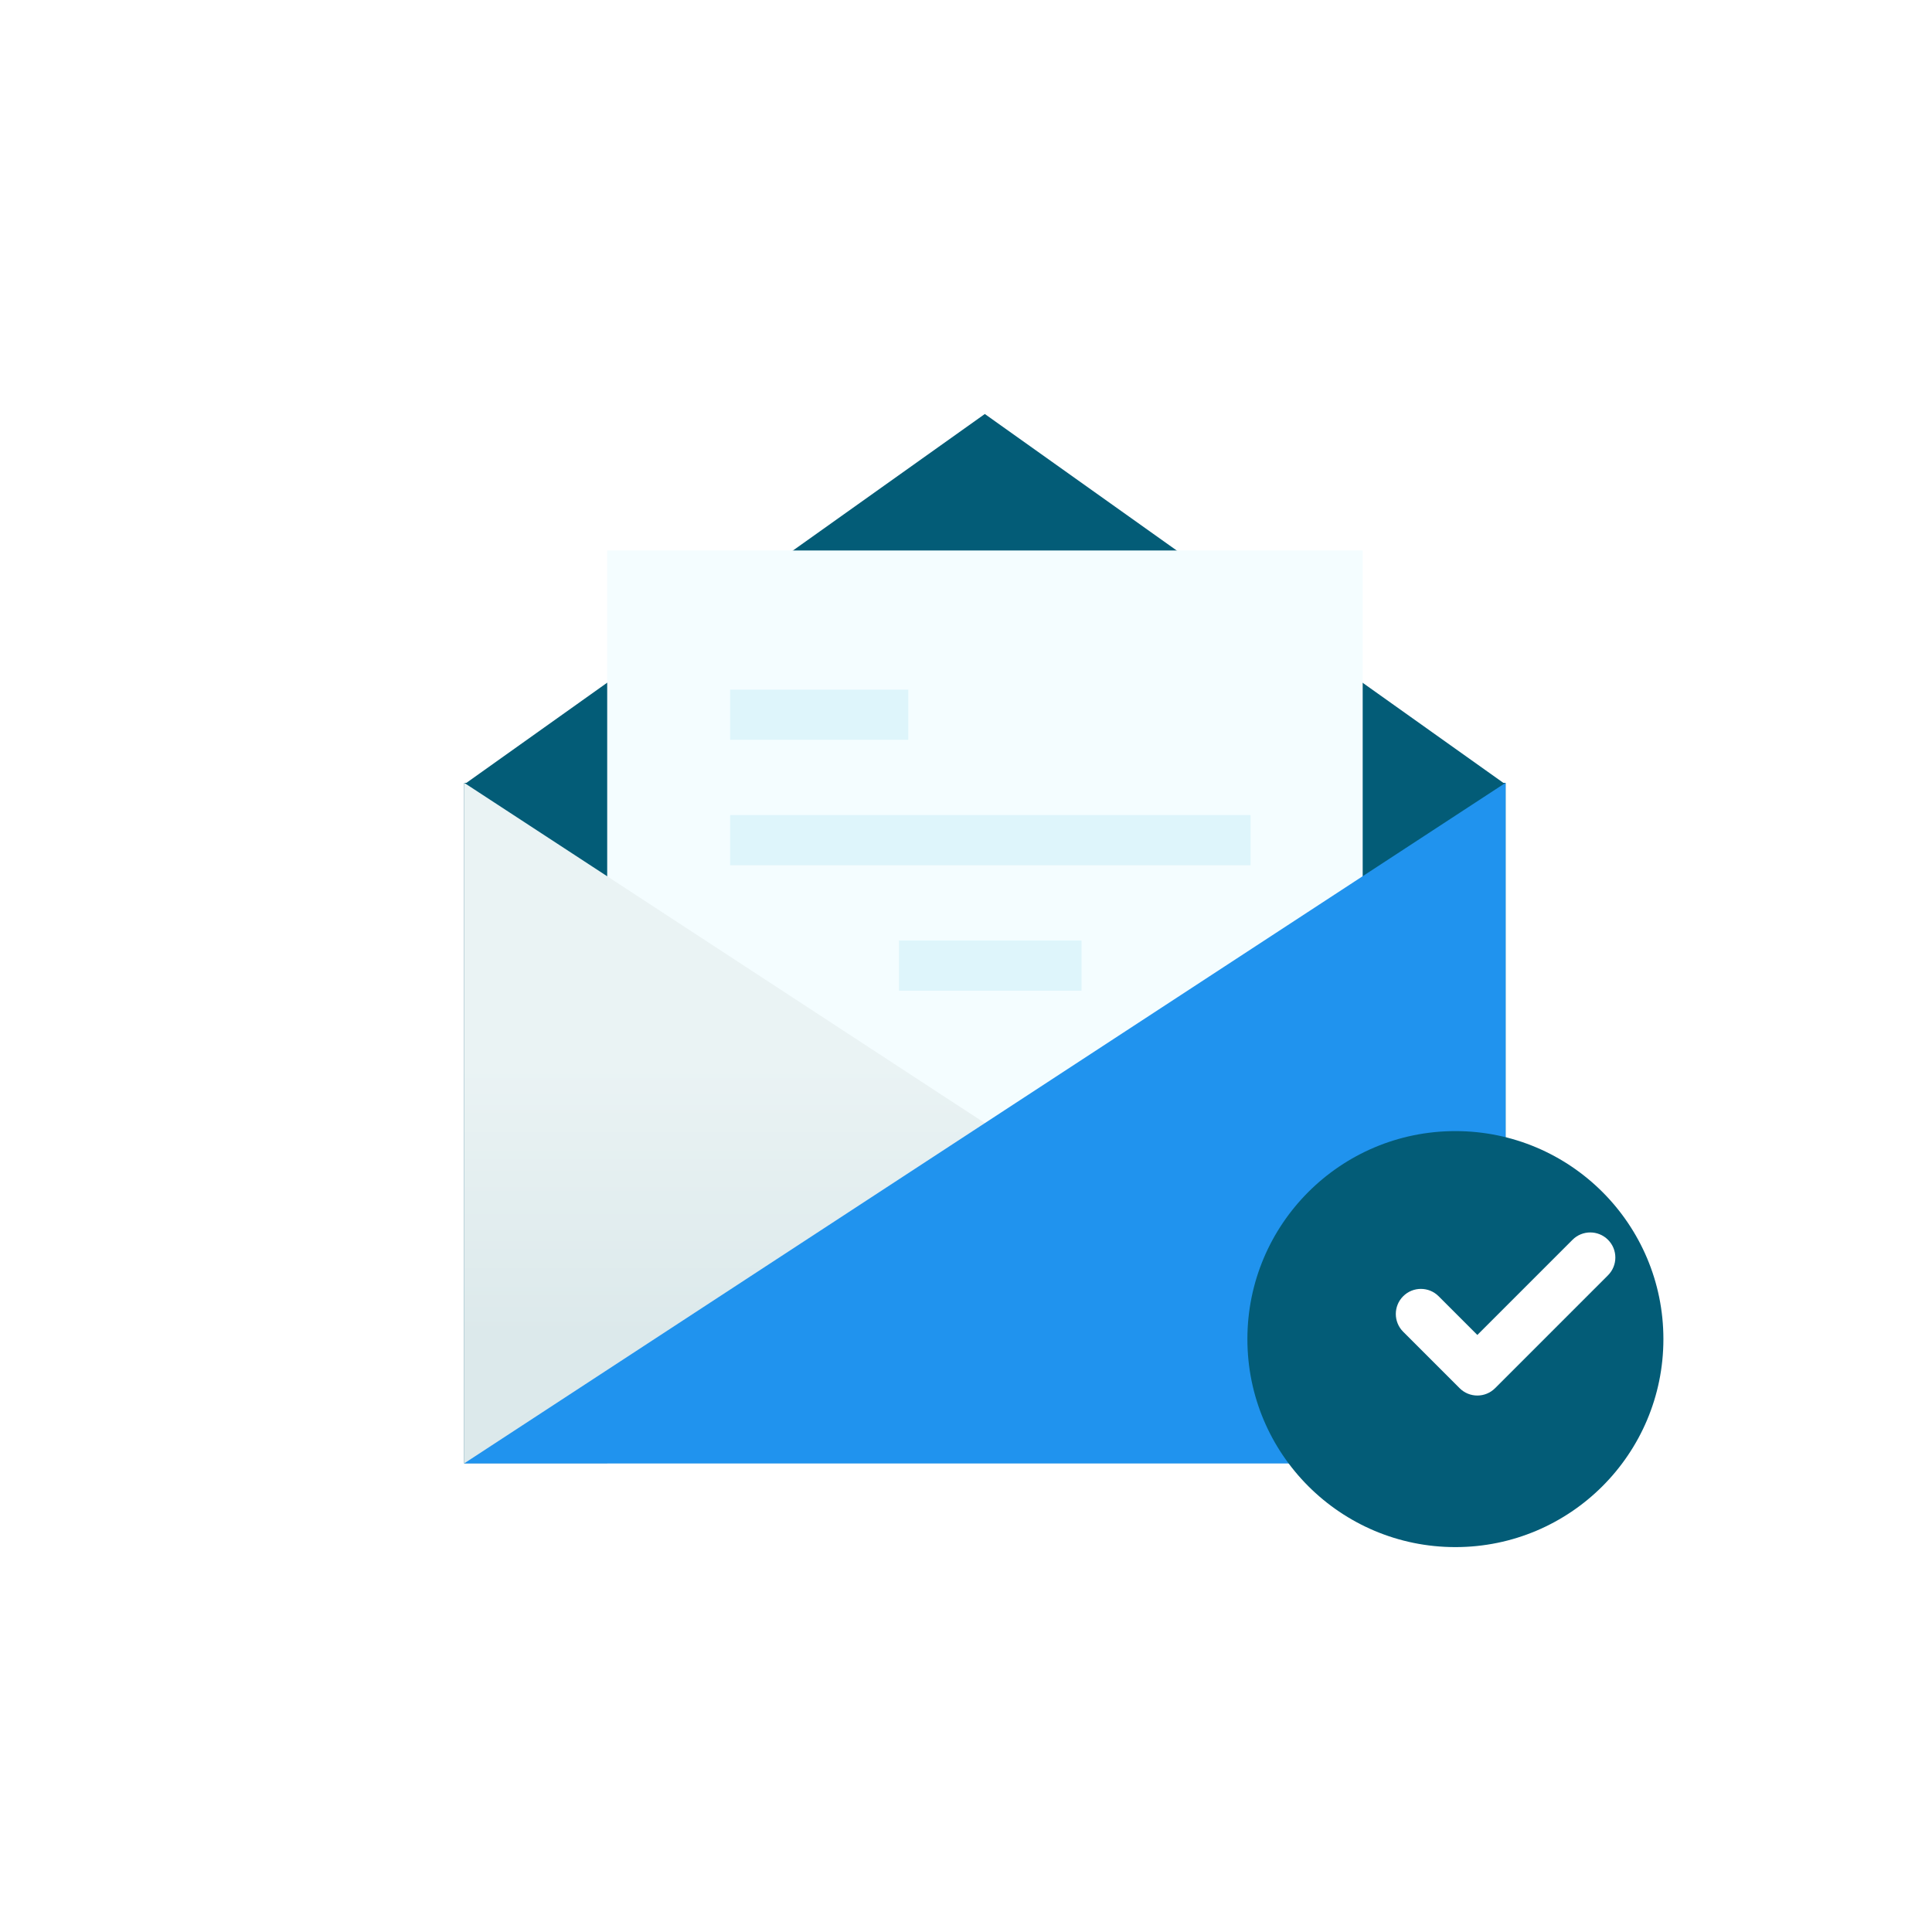 <svg width="154" height="154" viewBox="0 0 154 154" fill="none" xmlns="http://www.w3.org/2000/svg">
<g id="Layer_1">
<g id="Group 9600">
<path id="Vector" d="M119.83 62.4L78.5 33L37.18 62.4H37V116.65H120.01V62.4H119.83Z" fill="#035C77"/>
<path id="Vector_2" d="M108.62 43.879H48.4V116.659H108.62V43.879Z" fill="#F4FDFF"/>
<path id="Vector_3" opacity="0.1" d="M72.4 54.969H58.2V58.969H72.4V54.969Z" fill="#1CB0D4"/>
<path id="Vector_4" opacity="0.1" d="M99.68 64.969H58.2V68.969H99.68V64.969Z" fill="#1CB0D4"/>
<path id="Vector_5" opacity="0.1" d="M86.21 74.969H71.66V78.969H86.21V74.969Z" fill="#1CB0D4"/>
<path id="Vector_6" d="M37 62.398L120.01 116.648H37" fill="url(#paint0_linear_529_38024)"/>
<path id="Vector_7" d="M37 116.648H120.01V62.398L37 116.648Z" fill="#2093EE"/>
<g id="Vector_8" filter="url(#filter0_d_529_38024)">
<path d="M120.01 121.32C129.167 121.32 136.59 113.897 136.59 104.74C136.59 95.583 129.167 88.16 120.01 88.16C110.853 88.16 103.43 95.583 103.43 104.74C103.43 113.897 110.853 121.32 120.01 121.32Z" fill="#035C77"/>
</g>
<path id="Vector (Stroke)" fill-rule="evenodd" clip-rule="evenodd" d="M128.174 98.824C128.955 99.605 128.955 100.871 128.174 101.652L119.174 110.652C118.393 111.434 117.127 111.434 116.346 110.652L111.846 106.152C111.065 105.371 111.065 104.105 111.846 103.324C112.627 102.543 113.893 102.543 114.674 103.324L117.76 106.41L125.346 98.824C126.127 98.043 127.393 98.043 128.174 98.824Z" fill="white"/>
</g>
</g>
<defs>
<filter id="filter0_d_529_38024" x="95.43" y="86.16" width="41.16" height="41.16" filterUnits="userSpaceOnUse" color-interpolation-filters="sRGB">
<feFlood flood-opacity="0" result="BackgroundImageFix"/>
<feColorMatrix in="SourceAlpha" type="matrix" values="0 0 0 0 0 0 0 0 0 0 0 0 0 0 0 0 0 0 127 0" result="hardAlpha"/>
<feOffset dx="-4" dy="2"/>
<feGaussianBlur stdDeviation="2"/>
<feComposite in2="hardAlpha" operator="out"/>
<feColorMatrix type="matrix" values="0 0 0 0 0 0 0 0 0 0 0 0 0 0 0 0 0 0 0.05 0"/>
<feBlend mode="normal" in2="BackgroundImageFix" result="effect1_dropShadow_529_38024"/>
<feBlend mode="normal" in="SourceGraphic" in2="effect1_dropShadow_529_38024" result="shape"/>
</filter>
<linearGradient id="paint0_linear_529_38024" x1="78.505" y1="62.398" x2="78.505" y2="106.5" gradientUnits="userSpaceOnUse">
<stop offset="0.509" stop-color="#EAF3F4"/>
<stop offset="1" stop-color="#DCE9EB"/>
</linearGradient>
</defs>
</svg>
